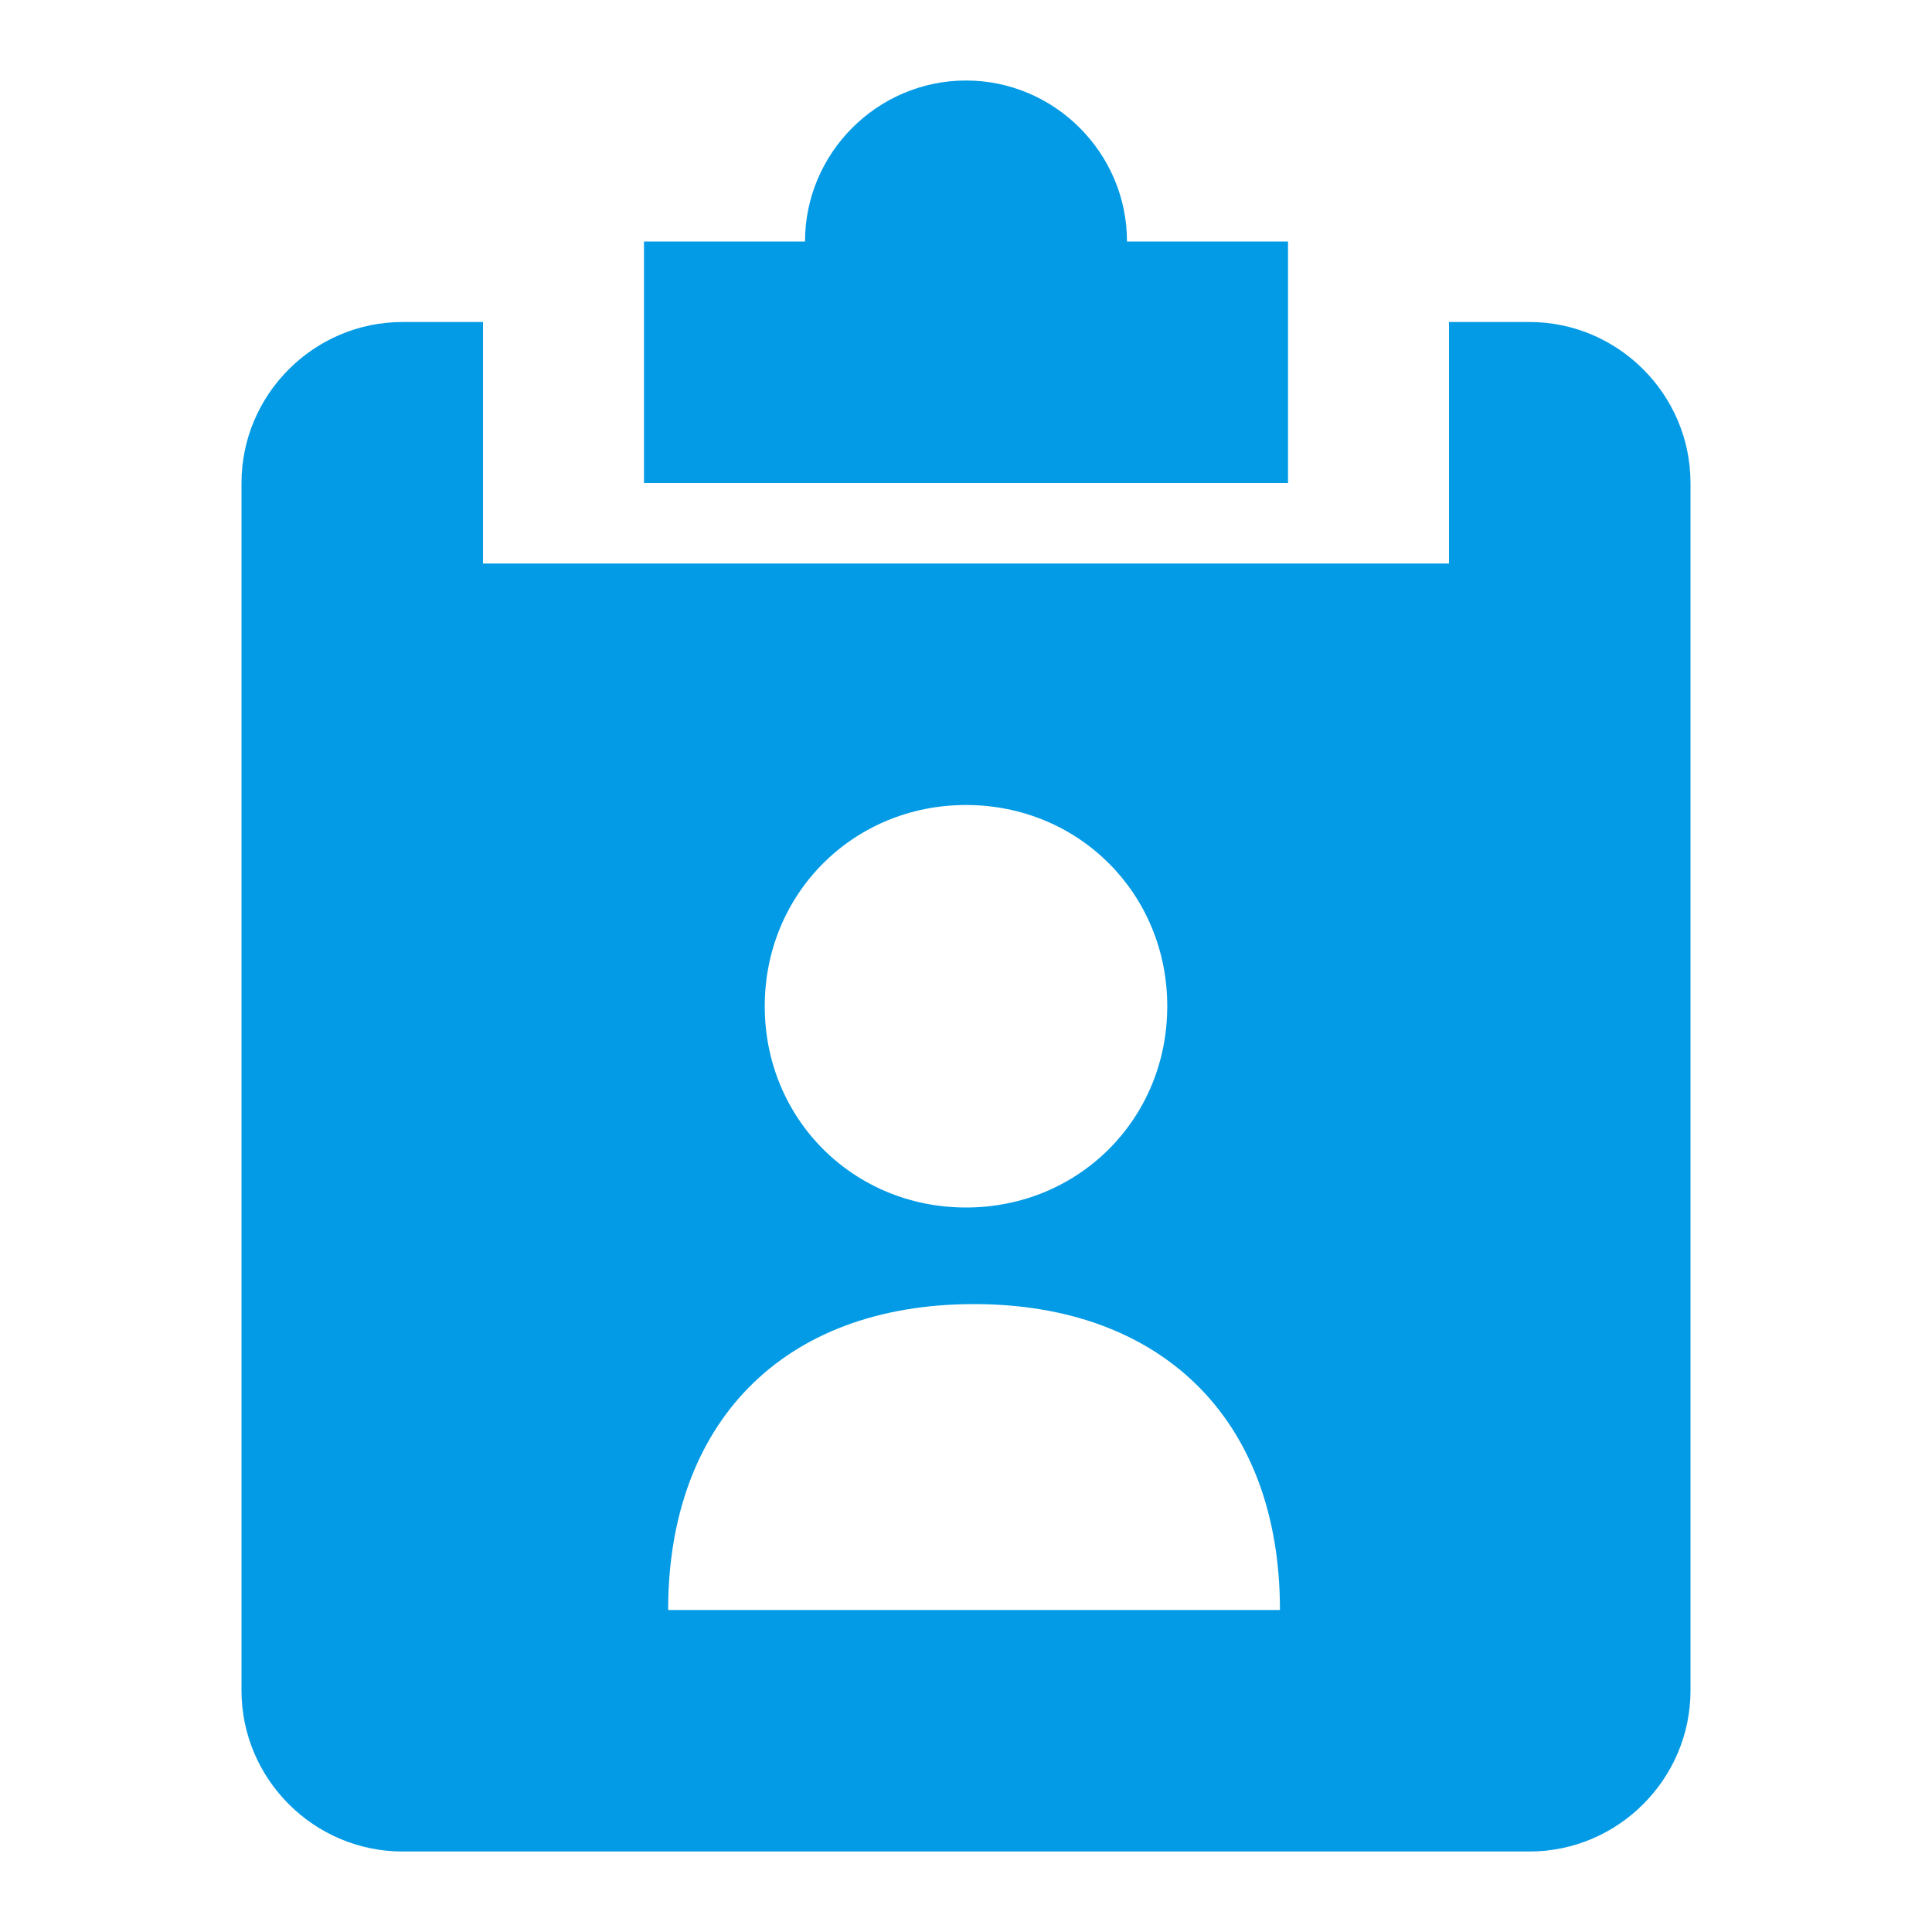 <svg xmlns="http://www.w3.org/2000/svg" width="64" height="64" viewBox="0 0 64 64">
    <g fill="none" fill-rule="evenodd">
        <path d="M0 0h64v64H0z"/>
        <path fill="#039BE5" fill-rule="nonzero" d="M50.667 10.667H48v8H16v-8h-2.667C10.4 10.667 8 13.067 8 16v40c0 2.933 2.4 5.333 5.333 5.333h37.334C53.6 61.333 56 58.933 56 56V16c0-2.933-2.4-5.333-5.333-5.333zM32 26.667c3.733 0 6.667 2.933 6.667 6.666C38.667 37.067 35.733 40 32 40c-3.733 0-6.667-2.933-6.667-6.667 0-3.733 2.934-6.666 6.667-6.666zm-9.867 26.666c0-6.133 3.734-10.133 10.134-10.133C38.4 43.2 42.4 46.933 42.4 53.333H22.133zM42.667 8v8H21.333V8h5.334c0-2.933 2.4-5.333 5.333-5.333 2.933 0 5.333 2.4 5.333 5.333h5.334z"/>
    </g>
</svg>
